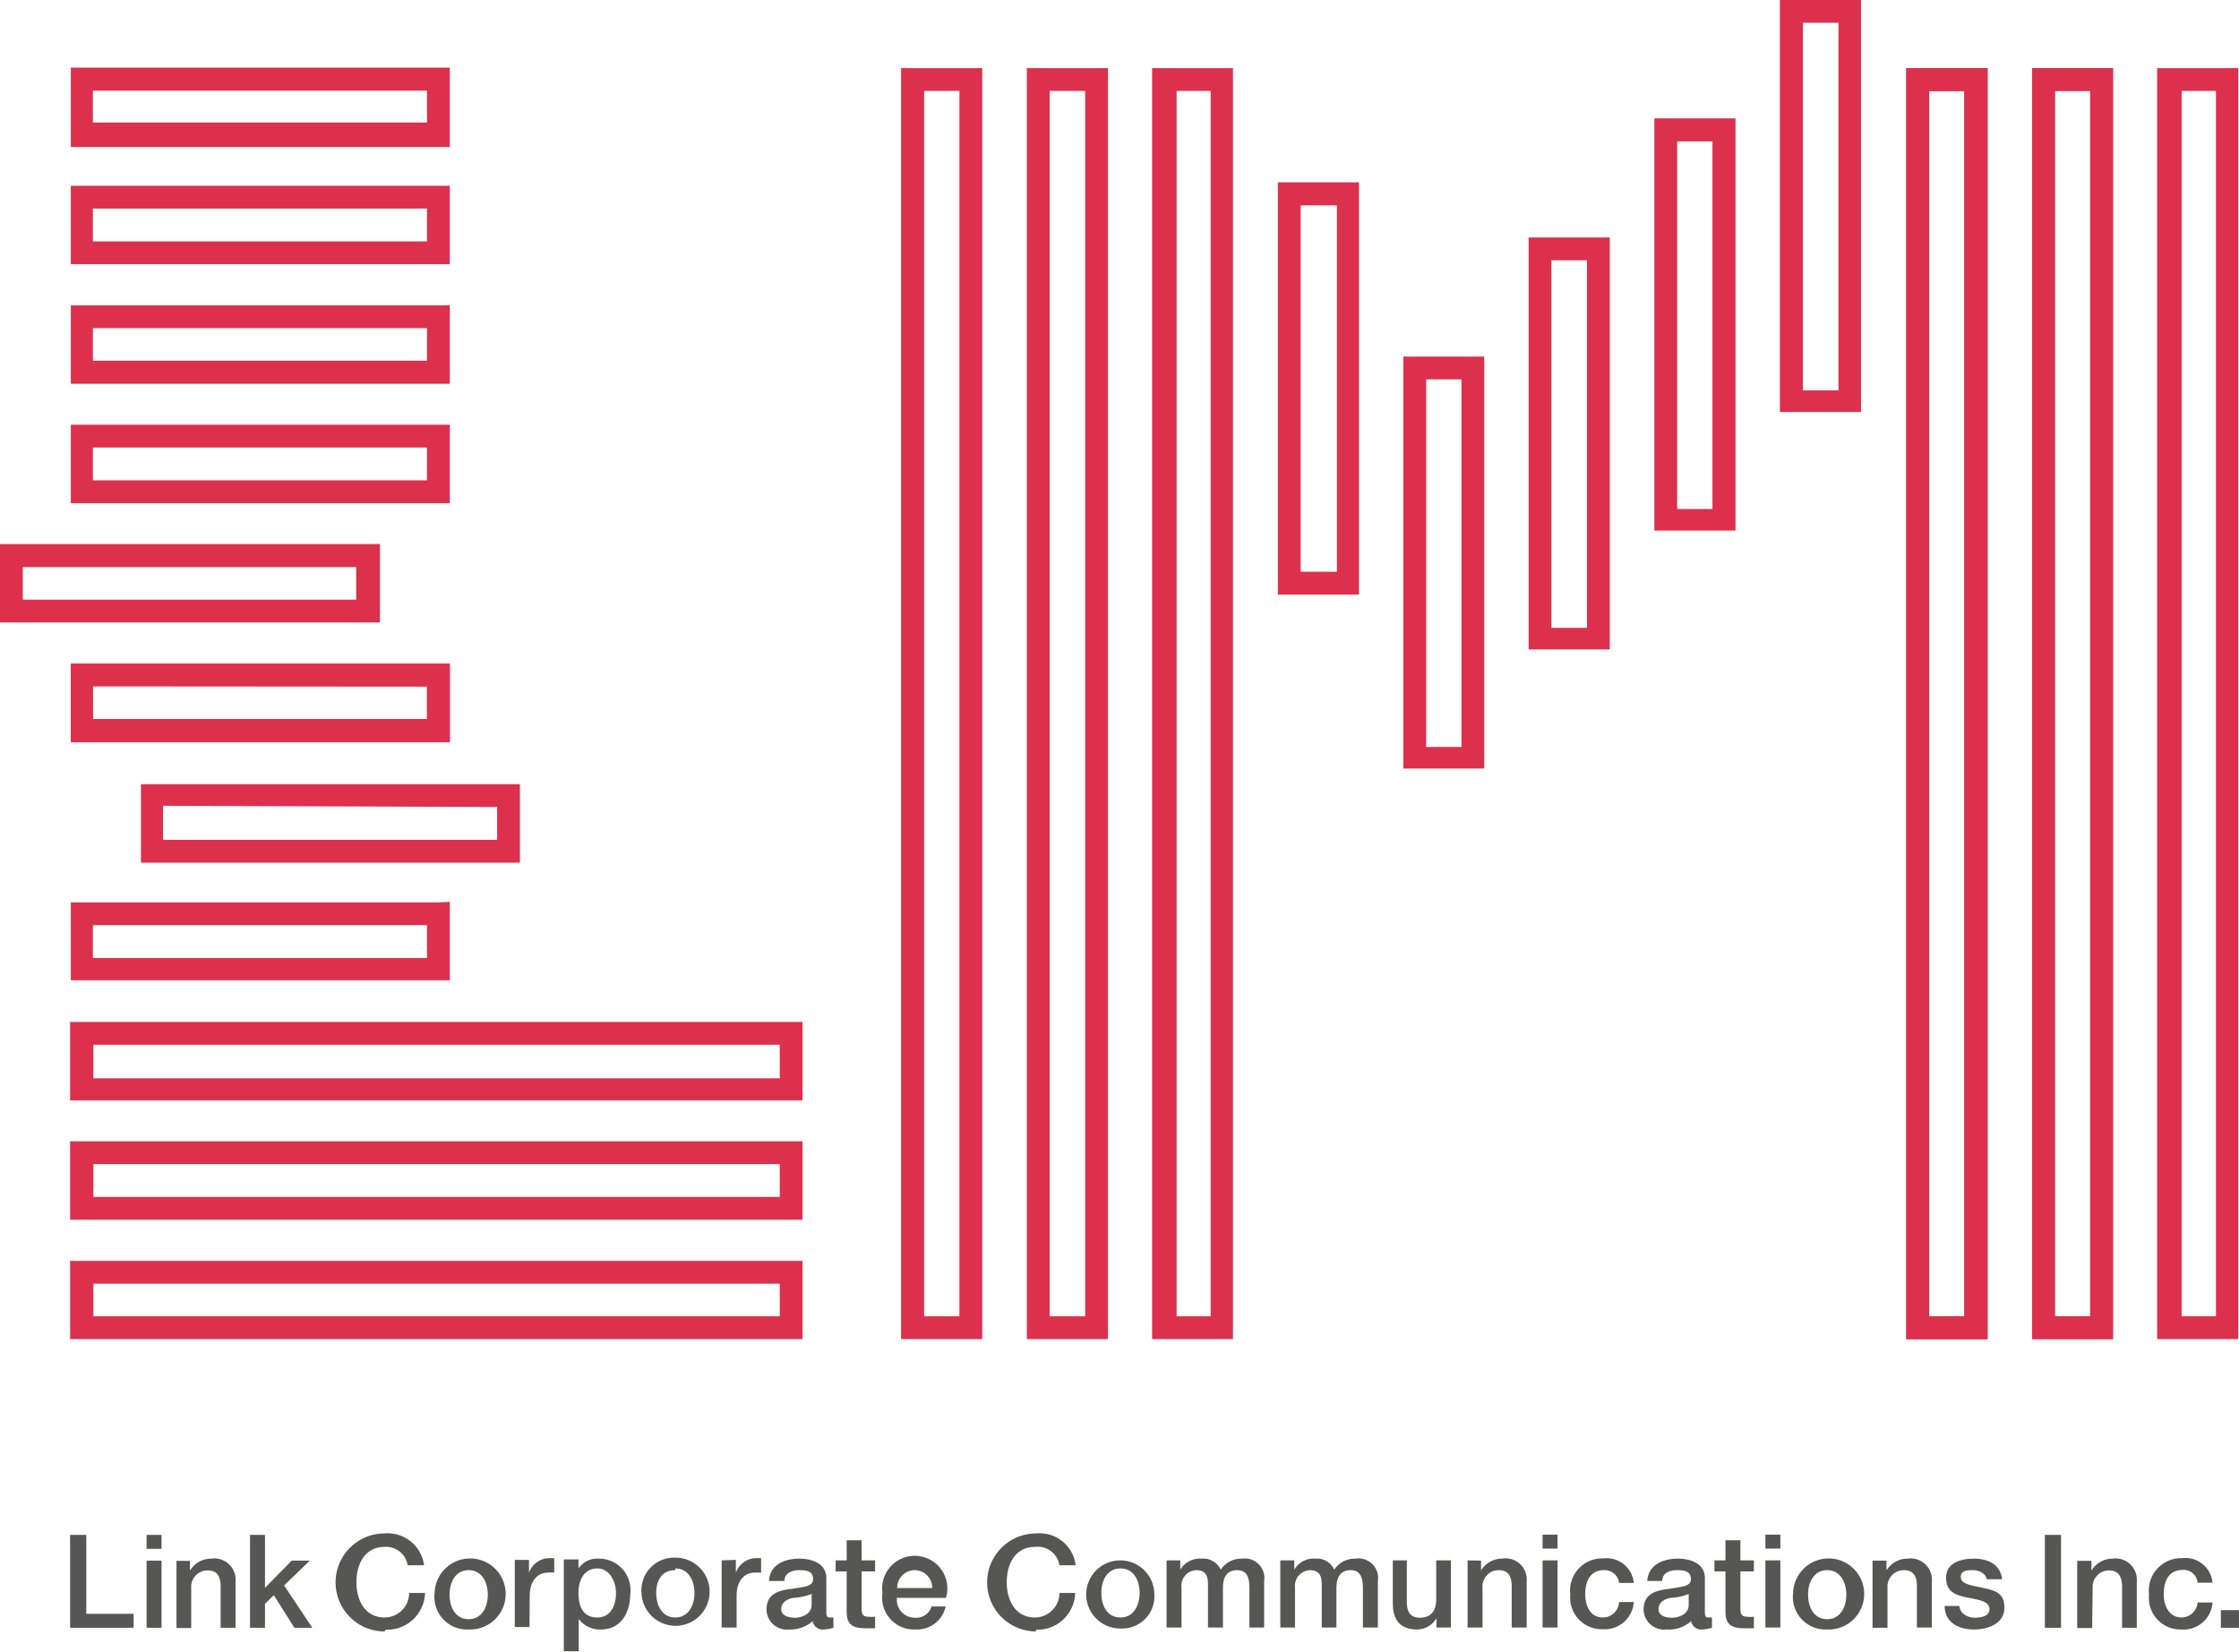 <svg xmlns="http://www.w3.org/2000/svg" viewBox="0 0 91.34 67.42"><defs><style>.a{fill:#dd304d;}.b{fill:#565654;}</style></defs><path class="a" d="M17.89,27.08h-15v3.2H18.35v-3.2Zm-.47.93v1.33H3.79V28Z"/><path class="a" d="M65.2,9.69H62.36V26.5h3.31V9.69Zm-.46.93v15H63.29V10.62Z"/><path class="a" d="M60.09,14.55H57.25V31.36h3.3V14.55Zm-.47.93v15H58.18V15.48Z"/><path class="a" d="M55,7.44H52.13V24.26h3.31V7.44Zm-.46.94V23.33H53.06V8.38Z"/><path class="a" d="M49.86,2.78H47V54.64h3.3V2.78Zm-.47.93v50H48v-50Z"/><path class="a" d="M44.73,2.78H41.89V54.64H45.2V2.78Zm-.46.93v50H42.82v-50Z"/><path class="a" d="M39.61,2.78H36.76V54.64h3.31V2.78Zm-.47.93v50H37.7v-50Z"/><path class="a" d="M80.61,2.78H77.77V54.64h3.31V2.78Zm-.47.93v50H78.7v-50Z"/><path class="a" d="M80.61,2.78H77.77V54.64h3.31V2.78Zm-.47.93v50H78.7v-50Z"/><path class="a" d="M70.33,4.83H67.49V21.65H70.8V4.83Zm-.47.94v15H68.42V5.77Z"/><path class="a" d="M85.74,2.78H82.9V54.64h3.3V2.78Zm-.47.93v50H83.83v-50Z"/><path class="a" d="M85.74,2.78H82.9V54.64h3.3V2.78Zm-.47.93v50H83.83v-50Z"/><path class="a" d="M75.46,0H72.61V16.81h3.31V0ZM75,.93v15H73.55V.93Z"/><path class="a" d="M80.61,2.78H77.77V54.64h3.31V2.78Zm-.47.93v50H78.7v-50Z"/><path class="a" d="M90.86,2.78H88V54.64h3.31V2.78Zm-.46.93v50H89v-50Z"/><path class="a" d="M17.89,2.76h-15V6H18.35V2.76Zm-.47.94V5H3.79V3.7Z"/><path class="a" d="M17.89,7.58h-15v3.2H18.35V7.58Zm-.47.93V9.85H3.79V8.51Z"/><path class="a" d="M17.89,12.46h-15v3.2H18.35v-3.2Zm-.47.93v1.33H3.79V13.39Z"/><path class="a" d="M17.89,17.33h-15v3.2H18.35v-3.2Zm-.47.93V19.6H3.79V18.26Z"/><path class="a" d="M15,22.2H0v3.2H15.5V22.2Zm-.47.94v1.33H.93V23.14Z"/><path class="a" d="M17.89,27.08h-15v3.2H18.35v-3.2Zm-.47.93v1.33H3.79V28Z"/><path class="a" d="M20.75,32h-15v3.2H21.21V32Zm-.47.93v1.34H6.65V32.88Z"/><path class="a" d="M17.89,36.82h-15V40H18.35v-3.2Zm-.47.93v1.34H3.79V37.75Z"/><path class="a" d="M32.27,41.7H2.86v3.2H32.74V41.7Zm-.46.93V44h-28V42.63Z"/><path class="a" d="M32.27,46.57H2.86v3.2H32.74v-3.2Zm-.46.93v1.34h-28V47.5Z"/><path class="a" d="M32.27,51.45H2.86v3.19H32.74V51.45Zm-.46.93v1.33h-28V52.38Z"/><path class="b" d="M15.73,66.5A1.55,1.55,0,0,0,17.34,65h-.65a1,1,0,0,1-1,1c-.81,0-1.15-.71-1.15-1.44s.34-1.44,1.15-1.44a.89.89,0,0,1,.94.75h.67a1.5,1.5,0,0,0-1.61-1.3,2,2,0,0,0,0,4Z"/><path class="b" d="M19.12,66.49A1.45,1.45,0,1,0,17.73,65,1.33,1.33,0,0,0,19.12,66.49Zm0-2.42c.54,0,.78.5.78,1s-.24,1-.78,1-.78-.49-.78-1S18.58,64.07,19.12,64.07Z"/><path class="b" d="M21.61,65.11c0-.61.33-.94.74-.94a1.09,1.09,0,0,1,.26,0v-.59h-.23a.88.88,0,0,0-.8.6h0v-.53H21v2.74h.6Z"/><path class="b" d="M23.6,64h0v-.37H23v3.75h.61V66.06h0a1.07,1.07,0,0,0,.91.43c.82,0,1.19-.7,1.19-1.44a1.28,1.28,0,0,0-1.29-1.45A.92.92,0,0,0,23.6,64Zm1.53,1c0,.48-.2,1-.76,1s-.77-.41-.77-1,.27-1,.77-1S25.13,64.54,25.13,65Z"/><path class="b" d="M26.17,65a1.39,1.39,0,1,0,1.38-1.44A1.33,1.33,0,0,0,26.17,65Zm1.38-1c.54,0,.78.5.78,1s-.24,1-.78,1-.78-.49-.78-1S27,64.07,27.55,64.07Z"/><path class="b" d="M29.44,63.67v2.74h.61v-1.3c0-.61.32-.94.74-.94l.26,0v-.59h-.23a.88.88,0,0,0-.8.6h0v-.53Z"/><path class="b" d="M32.32,64.83c-.51.06-1.05.17-1.05.85a.83.83,0,0,0,.93.81,1.36,1.36,0,0,0,.95-.34.42.42,0,0,0,.47.34,1.59,1.59,0,0,0,.38-.07V66h-.15c-.11,0-.14-.06-.14-.21V64.39c0-.58-.56-.79-1.1-.79s-1.2.2-1.24.91H32c0-.3.27-.44.61-.44s.56.06.56.37S32.76,64.75,32.32,64.83Zm.79.66c0,.38-.42.52-.68.52s-.56-.08-.56-.35.23-.41.49-.46a2.31,2.31,0,0,0,.75-.16Z"/><path class="b" d="M34.54,62.85v.82h-.45v.45h.45v1.62c0,.45.13.7.76.7.14,0,.26,0,.4,0v-.47a1.18,1.18,0,0,1-.26,0c-.27,0-.29-.13-.29-.38V64.12h.55v-.45h-.55v-.82Z"/><path class="b" d="M37.34,66.49a1.2,1.2,0,0,0,1.24-.94H38a.64.64,0,0,1-.67.46.73.73,0,0,1-.74-.81h2A1.33,1.33,0,1,0,36,65,1.3,1.3,0,0,0,37.34,66.49Zm0-2.42a.72.72,0,0,1,.69.73H36.6A.72.72,0,0,1,37.32,64.07Z"/><path class="b" d="M42.25,66.5A1.54,1.54,0,0,0,43.86,65h-.64a1,1,0,0,1-1,1c-.81,0-1.15-.71-1.15-1.44s.34-1.44,1.15-1.44a.9.9,0,0,1,1,.75h.66a1.48,1.48,0,0,0-1.61-1.3,2,2,0,0,0,0,4Z"/><path class="b" d="M47.09,65a1.39,1.39,0,1,0-1.38,1.45A1.32,1.32,0,0,0,47.09,65Zm-1.38,1c-.55,0-.78-.49-.78-1s.23-1,.78-1,.78.5.78,1S46.25,66,45.71,66Z"/><path class="b" d="M47.59,63.67v2.74h.61V64.78a.63.63,0,0,1,.6-.71c.36,0,.48.2.48.58v1.76h.61V64.8c0-.46.17-.73.58-.73s.5.31.5.74v1.6h.6V64.52a.8.8,0,0,0-.91-.92,1,1,0,0,0-.86.45A.79.79,0,0,0,49,63.6a.92.92,0,0,0-.85.45h0v-.38Z"/><path class="b" d="M52.8,64.05h0v-.38h-.57v2.74h.6V64.78a.64.64,0,0,1,.6-.71c.37,0,.49.2.49.58v1.76h.6V64.8c0-.46.18-.73.58-.73s.5.31.5.74v1.6h.61V64.52a.8.8,0,0,0-.92-.92,1,1,0,0,0-.86.45.77.77,0,0,0-.77-.45A.91.91,0,0,0,52.8,64.05Z"/><path class="b" d="M56.82,63.67v1.74c0,.71.31,1.08,1,1.08a.92.92,0,0,0,.78-.46h0v.38h.59V63.67h-.6v1.59c0,.42-.17.75-.67.75-.34,0-.53-.18-.53-.66V63.67Z"/><path class="b" d="M59.87,63.67v2.74h.61V64.79a.66.66,0,0,1,.66-.72c.35,0,.52.19.53.62v1.72h.61V64.53a.86.86,0,0,0-1-.93,1,1,0,0,0-.86.48h0v-.4Z"/><rect class="b" x="62.93" y="63.67" width="0.61" height="2.74"/><rect class="b" x="62.93" y="62.62" width="0.61" height="0.57"/><path class="b" d="M65.42,64.07a.59.59,0,0,1,.63.52h.6a1.11,1.11,0,0,0-1.24-1,1.31,1.31,0,0,0-1.35,1.47,1.29,1.29,0,0,0,1.33,1.42,1.19,1.19,0,0,0,1.26-1.11h-.6a.66.66,0,0,1-.66.63c-.52,0-.72-.48-.72-.94C64.67,64.24,65.11,64.07,65.42,64.07Z"/><path class="b" d="M68.11,64.83c-.51.06-1.06.17-1.06.85a.84.84,0,0,0,.94.81,1.37,1.37,0,0,0,1-.34.42.42,0,0,0,.47.34,1.59,1.59,0,0,0,.38-.07V66h-.15c-.11,0-.14-.06-.14-.21V64.39c0-.58-.56-.79-1.1-.79s-1.2.2-1.25.91h.61c0-.3.26-.44.6-.44s.57.06.57.37S68.55,64.75,68.11,64.83Zm.78.66c0,.38-.41.52-.68.52s-.55-.08-.55-.35.23-.41.49-.46a2.19,2.19,0,0,0,.74-.16Z"/><path class="b" d="M71,62.85h-.61v.82h-.45v.45h.45v1.62c0,.45.13.7.76.7.14,0,.26,0,.4,0v-.47a1.14,1.14,0,0,1-.26,0c-.27,0-.29-.13-.29-.38V64.12h.55v-.45H71Z"/><rect class="b" x="72.02" y="62.62" width="0.61" height="0.57"/><rect class="b" x="72.02" y="63.67" width="0.61" height="2.74"/><path class="b" d="M74.54,66.49A1.45,1.45,0,1,0,73.15,65,1.33,1.33,0,0,0,74.54,66.49Zm0-2.42c.54,0,.78.5.78,1s-.24,1-.78,1-.78-.49-.78-1S74,64.07,74.54,64.07Z"/><path class="b" d="M77,64.79a.67.67,0,0,1,.66-.72c.36,0,.53.19.54.62v1.72h.61V64.53a.87.87,0,0,0-1-.93,1,1,0,0,0-.85.48h0v-.4h-.57v2.74H77Z"/><path class="b" d="M80.54,66.49c.57,0,1.23-.24,1.23-.89s-.45-.71-.89-.81-.89-.14-.89-.44.33-.28.5-.28.5.08.56.37h.63c-.08-.61-.58-.84-1.15-.84s-1.14.18-1.14.78.43.72.88.81.88.14.89.46-.38.36-.61.36-.58-.13-.62-.48h-.6C79.34,66.18,79.85,66.49,80.54,66.49Z"/><rect class="b" x="83.42" y="62.63" width="0.66" height="3.79"/><path class="b" d="M85.37,64.8a.67.67,0,0,1,.66-.72c.35,0,.52.19.54.62v1.72h.6V64.54a.87.87,0,0,0-1-.94,1,1,0,0,0-.85.49h0v-.4h-.58v2.74h.61Z"/><path class="b" d="M89,66.49a1.18,1.18,0,0,0,1.26-1.1h-.61A.66.66,0,0,1,89,66c-.52,0-.73-.49-.73-.94,0-.83.44-1,.76-1a.57.57,0,0,1,.62.52h.61a1.11,1.11,0,0,0-1.24-1,1.32,1.32,0,0,0-1.35,1.48A1.29,1.29,0,0,0,89,66.49Z"/><rect class="b" x="90.6" y="65.7" width="0.74" height="0.72"/><polygon class="b" points="5.45 65.85 3.52 65.85 3.52 62.63 2.86 62.63 2.86 66.42 5.45 66.42 5.45 65.85"/><rect class="b" x="5.98" y="62.63" width="0.61" height="0.57"/><rect class="b" x="5.98" y="63.68" width="0.61" height="2.74"/><path class="b" d="M7.8,64.8a.67.67,0,0,1,.67-.72c.35,0,.52.19.53.62v1.72h.61V64.54a.87.87,0,0,0-1-.94,1,1,0,0,0-.86.49h0v-.4H7.2v2.74h.6Z"/><polygon class="b" points="10.81 65.44 11.17 65.09 12.01 66.42 12.74 66.42 11.59 64.69 12.64 63.68 11.9 63.68 10.81 64.79 10.81 62.63 10.2 62.63 10.2 66.42 10.81 66.42 10.81 65.44"/></svg>
